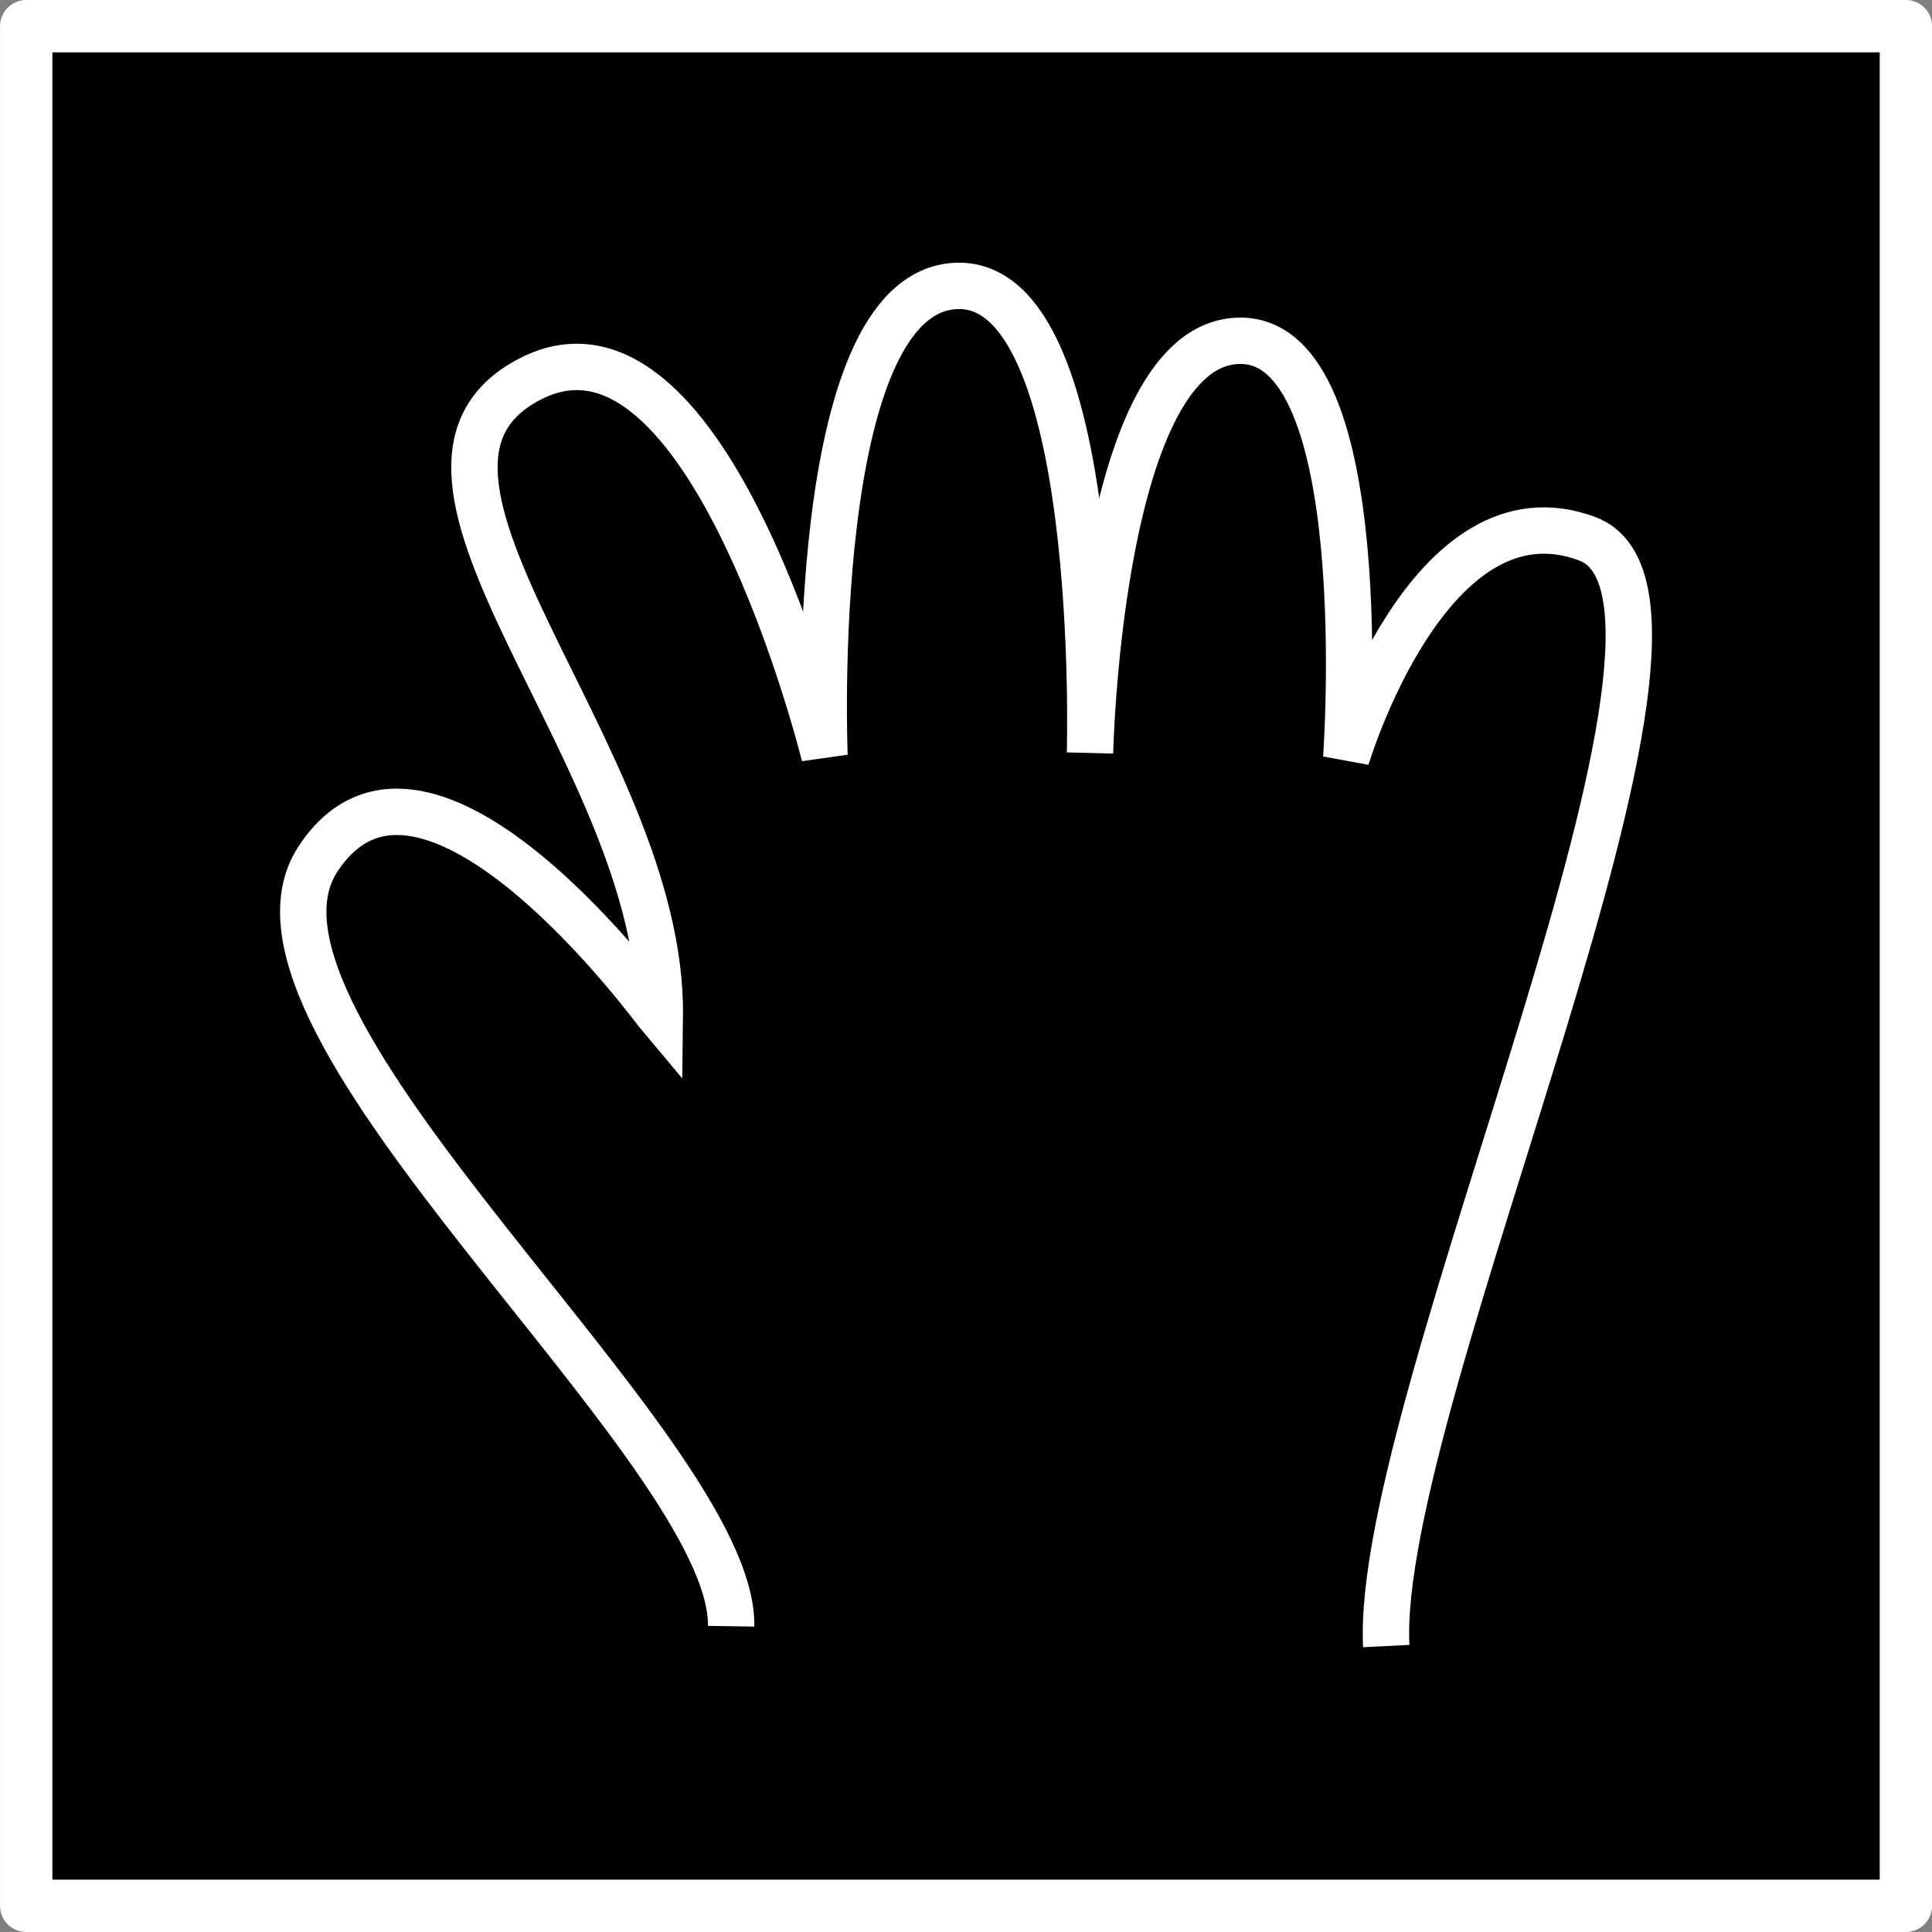 <?xml version="1.0" encoding="UTF-8" standalone="no"?>
<!-- Created with Inkscape (http://www.inkscape.org/) -->
<svg
   xmlns:dc="http://purl.org/dc/elements/1.1/"
   xmlns:cc="http://creativecommons.org/ns#"
   xmlns:rdf="http://www.w3.org/1999/02/22-rdf-syntax-ns#"
   xmlns:svg="http://www.w3.org/2000/svg"
   xmlns="http://www.w3.org/2000/svg"
   xmlns:sodipodi="http://sodipodi.sourceforge.net/DTD/sodipodi-0.dtd"
   xmlns:inkscape="http://www.inkscape.org/namespaces/inkscape"
   width="33"
   height="33"
   id="svg2"
   sodipodi:version="0.32"
   inkscape:version="0.46"
   sodipodi:docbase="/home/seb/Professionnel/2007-2011_Dumais_Lab/CellDivisionProject/Matlab/private"
   sodipodi:docname="pan.svg"
   inkscape:output_extension="org.inkscape.output.svg.inkscape"
   version="1.0">
  <rect width="100%" height="100%" fill="#808080" stroke="none"/>
  <defs
     id="defs4">
    <inkscape:perspective
       sodipodi:type="inkscape:persp3d"
       inkscape:vp_x="0 : 526.18109 : 1"
       inkscape:vp_y="0 : 1000 : 0"
       inkscape:vp_z="744.09448 : 526.18109 : 1"
       inkscape:persp3d-origin="372.04724 : 350.78739 : 1"
       id="perspective16" />
  </defs>
  <sodipodi:namedview
     id="base"
     pagecolor="#ffffff"
     bordercolor="#666666"
     borderopacity="1.0"
     inkscape:pageopacity="0.0"
     inkscape:pageshadow="2"
     inkscape:zoom="11.2"
     inkscape:cx="5.4255949"
     inkscape:cy="17.103448"
     inkscape:document-units="px"
     inkscape:current-layer="layer1"
     inkscape:window-width="1680"
     inkscape:window-height="1002"
     inkscape:window-x="0"
     inkscape:window-y="0"
     showgrid="false"
     showguides="true"
     inkscape:guide-bbox="true" />
  <g
     inkscape:label="Calque 1"
     inkscape:groupmode="layer"
     id="layer1"
     transform="translate(-347.196,-565.559)">
    <rect
       style="fill:#000000;fill-opacity:1;fill-rule:evenodd;stroke:#ffffff;stroke-width:0.894;stroke-linejoin:round;stroke-miterlimit:4;stroke-dasharray:none;stroke-dashoffset:0;stroke-opacity:1"
       id="rect2475"
       width="32.106"
       height="32.106"
       x="347.644"
       y="566.006"
       inkscape:export-filename="/home/seb/Professionnel/2007-2011_Dumais_Lab/Matlab/celldivision/private/pan.png"
       inkscape:export-xdpi="90"
       inkscape:export-ydpi="90" />
    <path
       style="fill:none;fill-rule:evenodd;stroke:#ffffff;stroke-width:0.792;stroke-linecap:butt;stroke-linejoin:miter;stroke-miterlimit:4;stroke-dasharray:none;stroke-opacity:1"
       d="M 359.685,593.336 C 359.73,590.297 350.785,583.054 352.625,580.235 C 354.466,577.415 358.428,582.866 358.466,582.911 C 358.519,578.469 353.173,573.607 356.26,572.028 C 359.309,570.468 361.279,578.466 361.279,578.466 C 361.279,578.466 360.958,570.555 363.527,570.443 C 366.048,570.334 365.814,578.419 365.814,578.419 C 365.814,578.419 365.969,571.42 368.364,571.38 C 370.711,571.341 370.191,578.509 370.191,578.509 C 370.191,578.509 371.606,573.753 374.307,574.761 C 377.118,575.811 370.662,589.45 370.874,593.675"
       id="path2397"
       sodipodi:nodetypes="csczczczczz"
       inkscape:export-filename="/home/seb/Professionnel/2007-2011_Dumais_Lab/Matlab/celldivision/private/pan.png"
       inkscape:export-xdpi="90"
       inkscape:export-ydpi="90" />
  </g>
</svg>
